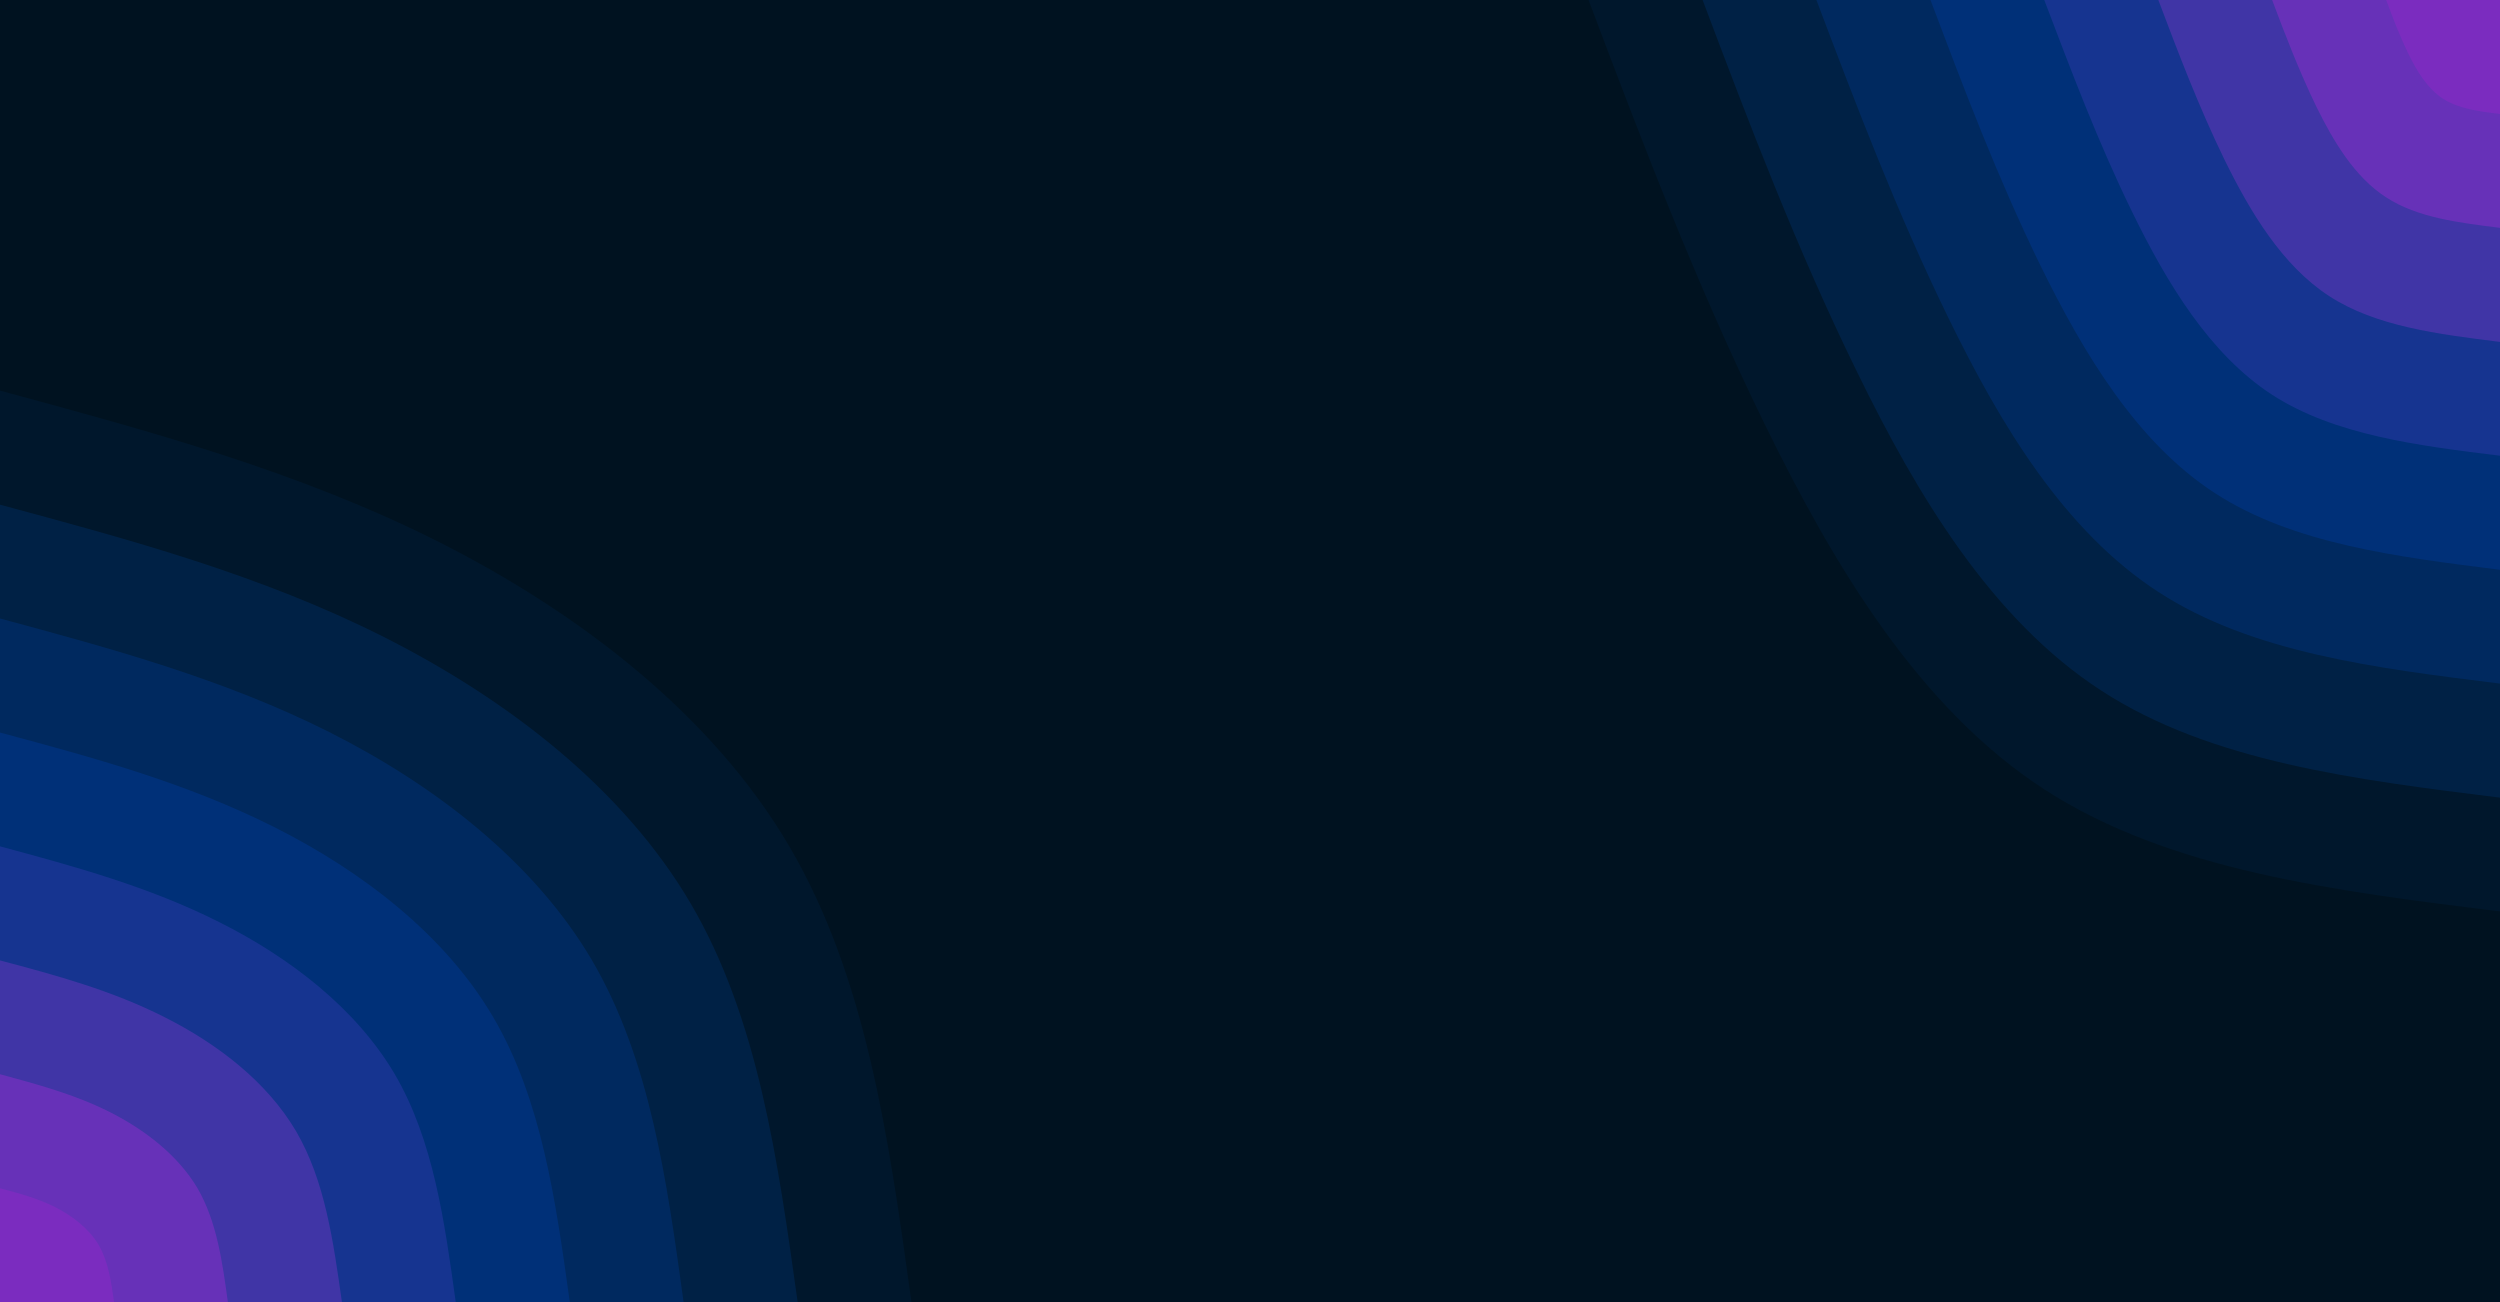 <svg id="visual" viewBox="0 0 960 500" width="960" height="500" xmlns="http://www.w3.org/2000/svg" xmlns:xlink="http://www.w3.org/1999/xlink" version="1.1"><rect x="0" y="0" width="960" height="500" fill="#001220"></rect><defs><linearGradient id="grad1_0" x1="47.9%" y1="0%" x2="100%" y2="100%"><stop offset="11.6%" stop-color="#7b2cbf" stop-opacity="1"></stop><stop offset="88.4%" stop-color="#7b2cbf" stop-opacity="1"></stop></linearGradient></defs><defs><linearGradient id="grad1_1" x1="47.9%" y1="0%" x2="100%" y2="100%"><stop offset="11.6%" stop-color="#7b2cbf" stop-opacity="1"></stop><stop offset="88.4%" stop-color="#5434af" stop-opacity="1"></stop></linearGradient></defs><defs><linearGradient id="grad1_2" x1="47.9%" y1="0%" x2="100%" y2="100%"><stop offset="11.6%" stop-color="#2d359b" stop-opacity="1"></stop><stop offset="88.4%" stop-color="#5434af" stop-opacity="1"></stop></linearGradient></defs><defs><linearGradient id="grad1_3" x1="47.9%" y1="0%" x2="100%" y2="100%"><stop offset="11.6%" stop-color="#2d359b" stop-opacity="1"></stop><stop offset="88.4%" stop-color="#003285" stop-opacity="1"></stop></linearGradient></defs><defs><linearGradient id="grad1_4" x1="47.9%" y1="0%" x2="100%" y2="100%"><stop offset="11.6%" stop-color="#002d6c" stop-opacity="1"></stop><stop offset="88.4%" stop-color="#003285" stop-opacity="1"></stop></linearGradient></defs><defs><linearGradient id="grad1_5" x1="47.9%" y1="0%" x2="100%" y2="100%"><stop offset="11.6%" stop-color="#002d6c" stop-opacity="1"></stop><stop offset="88.4%" stop-color="#002552" stop-opacity="1"></stop></linearGradient></defs><defs><linearGradient id="grad1_6" x1="47.9%" y1="0%" x2="100%" y2="100%"><stop offset="11.6%" stop-color="#001c38" stop-opacity="1"></stop><stop offset="88.4%" stop-color="#002552" stop-opacity="1"></stop></linearGradient></defs><defs><linearGradient id="grad1_7" x1="47.9%" y1="0%" x2="100%" y2="100%"><stop offset="11.6%" stop-color="#001c38" stop-opacity="1"></stop><stop offset="88.4%" stop-color="#001220" stop-opacity="1"></stop></linearGradient></defs><defs><linearGradient id="grad2_0" x1="0%" y1="0%" x2="52.1%" y2="100%"><stop offset="11.6%" stop-color="#7b2cbf" stop-opacity="1"></stop><stop offset="88.4%" stop-color="#7b2cbf" stop-opacity="1"></stop></linearGradient></defs><defs><linearGradient id="grad2_1" x1="0%" y1="0%" x2="52.1%" y2="100%"><stop offset="11.6%" stop-color="#5434af" stop-opacity="1"></stop><stop offset="88.4%" stop-color="#7b2cbf" stop-opacity="1"></stop></linearGradient></defs><defs><linearGradient id="grad2_2" x1="0%" y1="0%" x2="52.1%" y2="100%"><stop offset="11.6%" stop-color="#5434af" stop-opacity="1"></stop><stop offset="88.4%" stop-color="#2d359b" stop-opacity="1"></stop></linearGradient></defs><defs><linearGradient id="grad2_3" x1="0%" y1="0%" x2="52.1%" y2="100%"><stop offset="11.6%" stop-color="#003285" stop-opacity="1"></stop><stop offset="88.4%" stop-color="#2d359b" stop-opacity="1"></stop></linearGradient></defs><defs><linearGradient id="grad2_4" x1="0%" y1="0%" x2="52.1%" y2="100%"><stop offset="11.6%" stop-color="#003285" stop-opacity="1"></stop><stop offset="88.4%" stop-color="#002d6c" stop-opacity="1"></stop></linearGradient></defs><defs><linearGradient id="grad2_5" x1="0%" y1="0%" x2="52.1%" y2="100%"><stop offset="11.6%" stop-color="#002552" stop-opacity="1"></stop><stop offset="88.4%" stop-color="#002d6c" stop-opacity="1"></stop></linearGradient></defs><defs><linearGradient id="grad2_6" x1="0%" y1="0%" x2="52.1%" y2="100%"><stop offset="11.6%" stop-color="#002552" stop-opacity="1"></stop><stop offset="88.4%" stop-color="#001c38" stop-opacity="1"></stop></linearGradient></defs><defs><linearGradient id="grad2_7" x1="0%" y1="0%" x2="52.1%" y2="100%"><stop offset="11.6%" stop-color="#001220" stop-opacity="1"></stop><stop offset="88.4%" stop-color="#001c38" stop-opacity="1"></stop></linearGradient></defs><g transform="translate(960, 0)"><path d="M0 350C-63.5 342.1 -126.9 334.3 -175 303.1C-223.1 271.9 -255.7 217.4 -282.3 163C-308.9 108.6 -329.5 54.3 -350 0L0 0Z" fill="#00172c"></path><path d="M0 306.3C-55.5 299.4 -111.1 292.5 -153.1 265.2C-195.2 237.9 -223.8 190.2 -247 142.6C-270.3 95 -288.3 47.5 -306.2 0L0 0Z" fill="#002145"></path><path d="M0 262.5C-47.6 256.6 -95.2 250.7 -131.2 227.3C-167.3 203.9 -191.8 163.1 -211.7 122.3C-231.7 81.4 -247.1 40.7 -262.5 0L0 0Z" fill="#00295f"></path><path d="M0 218.8C-39.7 213.8 -79.3 208.9 -109.4 189.4C-139.4 170 -159.8 135.9 -176.5 101.9C-193.1 67.9 -205.9 33.9 -218.7 0L0 0Z" fill="#003078"></path><path d="M0 175C-31.7 171.1 -63.5 167.1 -87.5 151.6C-111.5 136 -127.9 108.7 -141.2 81.5C-154.5 54.3 -164.7 27.1 -175 0L0 0Z" fill="#163490"></path><path d="M0 131.3C-23.8 128.3 -47.6 125.4 -65.6 113.7C-83.6 102 -95.9 81.5 -105.9 61.1C-115.8 40.7 -123.5 20.4 -131.2 0L0 0Z" fill="#4035a6"></path><path d="M0 87.5C-15.9 85.5 -31.7 83.6 -43.7 75.8C-55.8 68 -63.9 54.4 -70.6 40.8C-77.2 27.1 -82.4 13.6 -87.5 0L0 0Z" fill="#6731b8"></path><path d="M0 43.8C-7.9 42.8 -15.9 41.8 -21.9 37.9C-27.9 34 -32 27.2 -35.3 20.4C-38.6 13.6 -41.2 6.8 -43.7 0L0 0Z" fill="#7b2cbf"></path></g><g transform="translate(0, 500)"><path d="M0 -350C57.2 -334.5 114.5 -319.1 168.5 -291.9C222.5 -264.6 273.4 -225.6 303.1 -175C332.8 -124.4 341.4 -62.2 350 0L0 0Z" fill="#00172c"></path><path d="M0 -306.2C50.1 -292.7 100.2 -279.2 147.4 -255.4C194.7 -231.5 239.2 -197.4 265.2 -153.1C291.2 -108.8 298.7 -54.4 306.3 0L0 0Z" fill="#002145"></path><path d="M0 -262.5C42.9 -250.9 85.8 -239.3 126.4 -218.9C166.9 -198.5 205 -169.2 227.3 -131.3C249.6 -93.3 256.1 -46.6 262.5 0L0 0Z" fill="#00295f"></path><path d="M0 -218.7C35.8 -209.1 71.5 -199.4 105.3 -182.4C139.1 -165.4 170.9 -141 189.4 -109.4C208 -77.7 213.4 -38.9 218.8 0L0 0Z" fill="#003078"></path><path d="M0 -175C28.6 -167.3 57.2 -159.5 84.2 -145.9C111.3 -132.3 136.7 -112.8 151.6 -87.5C166.4 -62.2 170.7 -31.1 175 0L0 0Z" fill="#163490"></path><path d="M0 -131.2C21.5 -125.5 42.9 -119.7 63.2 -109.4C83.5 -99.2 102.5 -84.6 113.7 -65.6C124.8 -46.6 128 -23.3 131.3 0L0 0Z" fill="#4035a6"></path><path d="M0 -87.5C14.3 -83.6 28.6 -79.8 42.1 -73C55.6 -66.2 68.3 -56.4 75.8 -43.8C83.2 -31.1 85.4 -15.5 87.5 0L0 0Z" fill="#6731b8"></path><path d="M0 -43.7C7.2 -41.8 14.3 -39.9 21.1 -36.5C27.8 -33.1 34.2 -28.2 37.9 -21.9C41.6 -15.5 42.7 -7.8 43.8 0L0 0Z" fill="#7b2cbf"></path></g></svg>